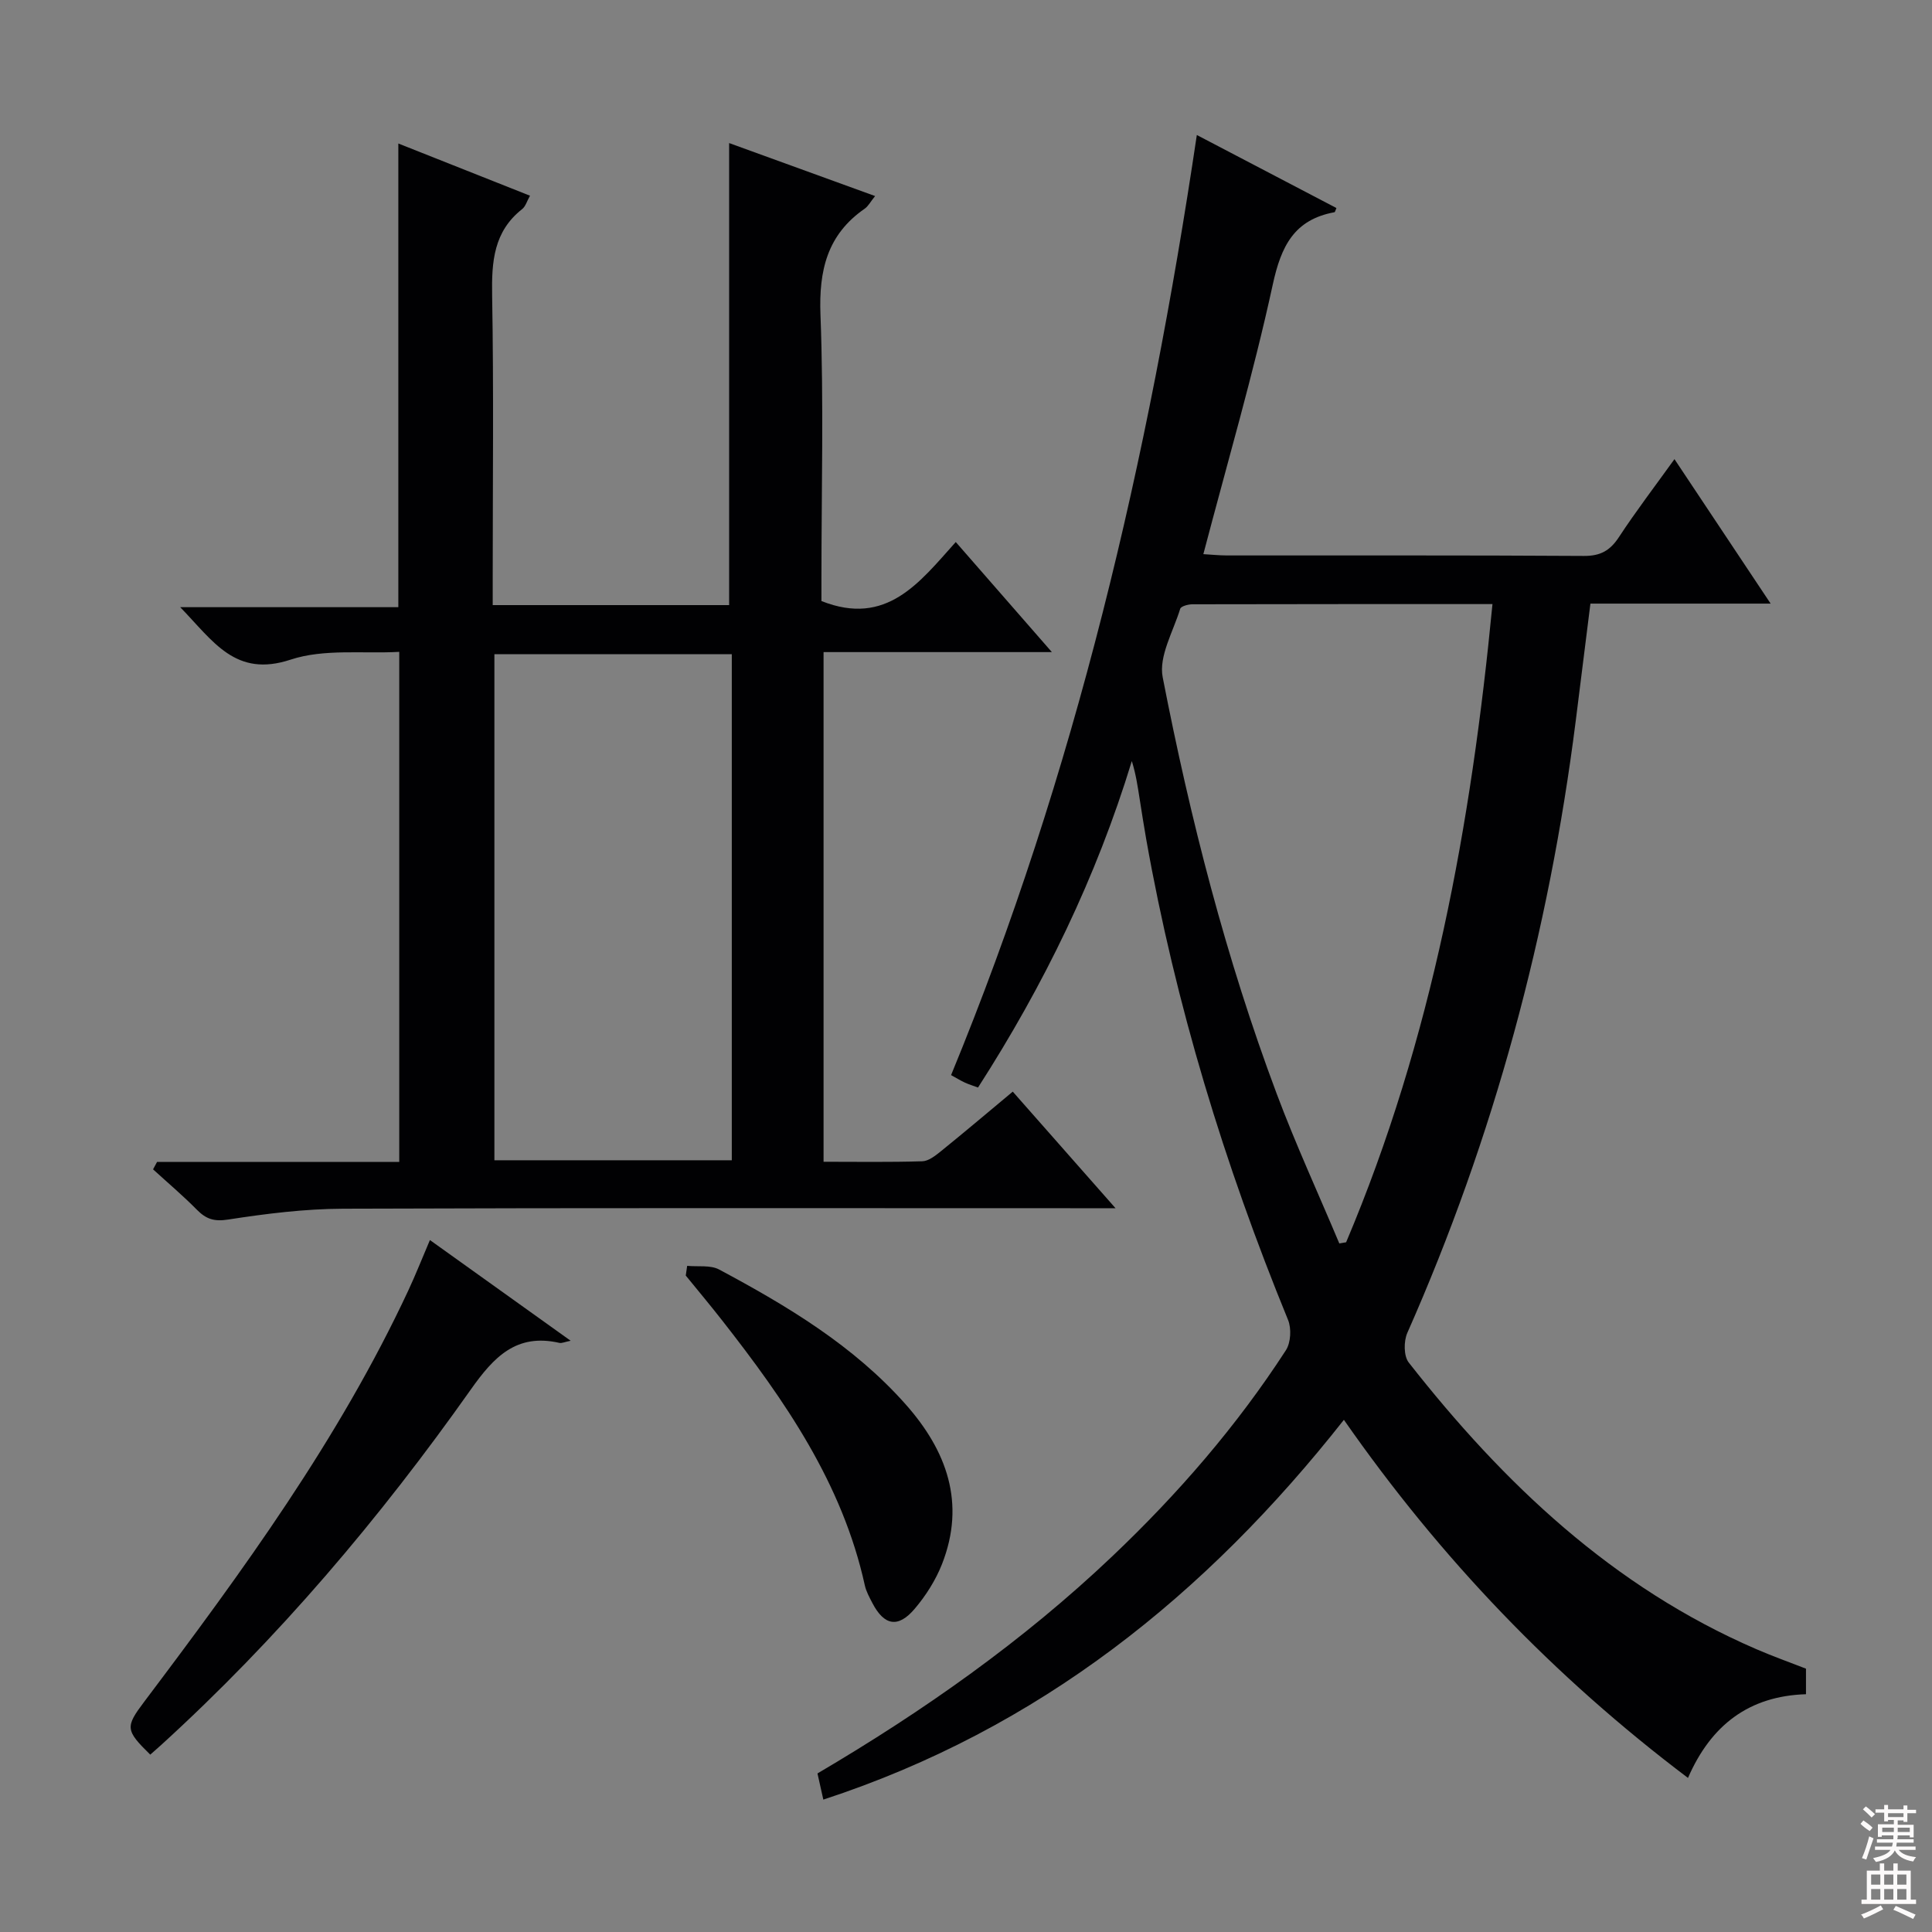 <svg enable-background="new 0 0 400 400" viewBox="0 0 400 400" xmlns="http://www.w3.org/2000/svg"><rect x="0" y="0" width="400" height="400" fill="#808080" stroke="none"/><g fill="#010103"><path d="m170.46 372.59c-.49-2.22-.84-3.78-1.21-5.42 21.99-12.94 42.61-27.45 61.06-44.98 13.58-12.9 25.75-26.94 35.93-42.65 1.01-1.57 1.16-4.49.44-6.26-13.19-32.2-23.3-65.3-29.38-99.59-.49-2.78-.92-5.57-1.36-8.36-.4-2.54-.77-5.09-1.61-7.76-7.34 24.05-18.18 46.34-31.84 67.59-.97-.36-1.88-.63-2.74-1.03-.89-.41-1.74-.94-2.84-1.54 25.74-62.48 40.9-127.6 50.88-194.64 10.08 5.27 19.47 10.19 28.9 15.12-.2.45-.27.85-.41.87-8.35 1.54-11.04 7.02-12.77 14.99-4.04 18.59-9.41 36.9-14.37 55.8 1.68.1 3.25.26 4.81.27 24.66.02 49.32-.06 73.98.1 3.44.02 5.42-1.11 7.26-3.91 3.53-5.38 7.45-10.51 11.49-16.13 6.64 9.98 13.04 19.59 19.91 29.91-12.9 0-24.82 0-37.31 0-1.04 8.28-2.03 16.27-3.04 24.27-5.55 43.91-16.94 86.2-34.87 126.72-.76 1.71-.76 4.79.29 6.13 19.64 25.05 42.28 46.54 72.01 59.37 3.33 1.44 6.75 2.66 10.24 4.02v5.29c-11.75.37-19.66 6.34-24.43 17.33-27.74-20.93-51.23-45.42-71.24-74.14-28.55 36.22-63.01 63.98-107.78 78.63zm106.83-115.15c.47-.08.94-.16 1.41-.24 17.81-42.1 25.9-86.42 30.3-132.13-21.23 0-41.67-.01-62.12.04-.88 0-2.36.4-2.53.93-1.44 4.7-4.47 9.83-3.63 14.16 5.7 29.31 13.1 58.22 23.6 86.23 3.93 10.49 8.63 20.68 12.97 31.01z"/><path d="m32.52 240.56h50.14c0-35.15 0-69.88 0-105.6-7.51.42-15.56-.68-22.49 1.61-11.45 3.78-15.99-3.79-22.86-10.86h45.16c0-32.19 0-63.74 0-96 8.98 3.56 17.96 7.12 27.26 10.81-.64 1.14-.92 2.21-1.61 2.76-5.91 4.64-6.35 10.88-6.23 17.83.34 19.49.12 38.98.12 58.47v5.7h48.95c0-31.92 0-63.58 0-95.66 9.66 3.51 19.69 7.15 30.22 10.97-.96 1.19-1.42 2.11-2.16 2.62-7.76 5.38-9.5 12.76-9.15 21.95.69 18.13.2 36.31.2 54.47v4.81c13.51 5.36 20.33-3.89 27.81-12.22 6.67 7.65 12.93 14.81 19.9 22.79-16.38 0-31.61 0-47.27 0v105.52c6.86 0 13.66.11 20.44-.1 1.3-.04 2.7-1.15 3.82-2.05 4.91-3.97 9.73-8.05 14.91-12.37 6.87 7.79 13.62 15.45 21.28 24.14-3.15 0-5.06 0-6.97 0-50.98 0-101.96-.09-152.94.1-7.94.03-15.92 1.02-23.78 2.24-2.93.46-4.58-.08-6.49-2.01-2.89-2.93-6.05-5.6-9.09-8.38.27-.5.55-1.02.83-1.54zm118.99-.34c0-35.08 0-69.79 0-104.77-16.53 0-32.75 0-49.15 0v104.77z"/><path d="m89.01 256.74c9.9 7.08 19.2 13.74 29.14 20.85-1.22.24-1.83.55-2.33.44-8.92-2.04-13.59 2.93-18.34 9.65-18.87 26.71-39.94 51.59-64.18 73.66-.73.66-1.47 1.3-2.19 1.94-5.18-5.08-5.19-5.73-1.21-11.01 20.34-26.99 40.25-54.26 54.63-85.08 1.53-3.28 2.86-6.65 4.48-10.45z"/><path d="m142.27 262.08c2.23.22 4.8-.21 6.62.76 14.12 7.55 27.84 15.76 38.62 27.92 8.51 9.6 12.47 20.44 7.53 33.05-1.31 3.33-3.34 6.54-5.66 9.27-3.44 4.06-6.33 3.49-8.77-1.2-.61-1.18-1.28-2.39-1.56-3.66-4.64-21.1-16.55-38.27-29.55-54.86-2.45-3.13-5.01-6.19-7.52-9.27.09-.66.19-1.33.29-2.01z"/></g><path d="m385.2 377.6.6-.7c.6.4 1.3.9 1.9 1.5l-.6.7c-.8-.5-1.4-1-1.9-1.5zm.3 7.1c.6-1.4 1.1-2.9 1.5-4.5.3.1.6.3.9.4-.5 1.4-1 2.9-1.5 4.4zm.2-10.1.6-.6c.7.5 1.3 1.1 1.9 1.6l-.7.7c-.6-.6-1.2-1.2-1.8-1.7zm8.4-.8h.8v.9h1.8v.7h-1.8v1.8h-.8v-.3h-1.2v.9h3.3v2.6h-.8v-.4h-2.5c0 .3 0 .6-.1.8h3.4v.7h-3.5c0 .3-.1.6-.1.8h4v.7h-3.5c.7.9 1.9 1.3 3.6 1.5-.2.2-.4.5-.6.9-1.9-.3-3.2-1.1-3.8-2.3-.5 1.1-1.8 2-3.9 2.4-.2-.3-.4-.5-.6-.8 1.9-.4 3.1-.9 3.6-1.7h-3.2v-.7h3.5c.1-.2.1-.5.2-.8h-3.3v-.7h3.4c0-.2 0-.5 0-.8h-2.4v.3h-.8v-2.6h3.3v-.9h-1.2v.3h-.8v-1.8h-1.8v-.7h1.8v-.9h.8v.9h3.2zm-4.4 5.5h2.4c0-.3 0-.6 0-.9h-2.4zm1.2-3.1h3.2v-.8h-3.2zm4.4 2.2h-2.4v.9h2.5v-.9z" fill="#fcfafa"/><path d="m389.2 385.8h.9v1.5h1.9v-1.5h.9v1.5h2.7v6h1.1v.9h-11.3v-.9h1.1v-6h2.7zm.2 8.7.5.8c-1.2.6-2.5 1.3-4 1.9-.2-.3-.3-.6-.6-.8 1.6-.6 3-1.3 4.1-1.9zm-2-4.3h1.9v-2.1h-1.9zm0 3.1h1.9v-2.2h-1.9zm2.7-3.1h1.9v-2.1h-1.9zm0 3.1h1.9v-2.2h-1.9zm2.4 1.3c1.4.6 2.7 1.2 4.1 1.8l-.5.9c-1.5-.7-2.8-1.4-4.1-1.9zm2.2-6.5h-1.9v2.1h1.9zm-1.9 5.2h1.9v-2.2h-1.9z" fill="#fcfafa"/></svg>